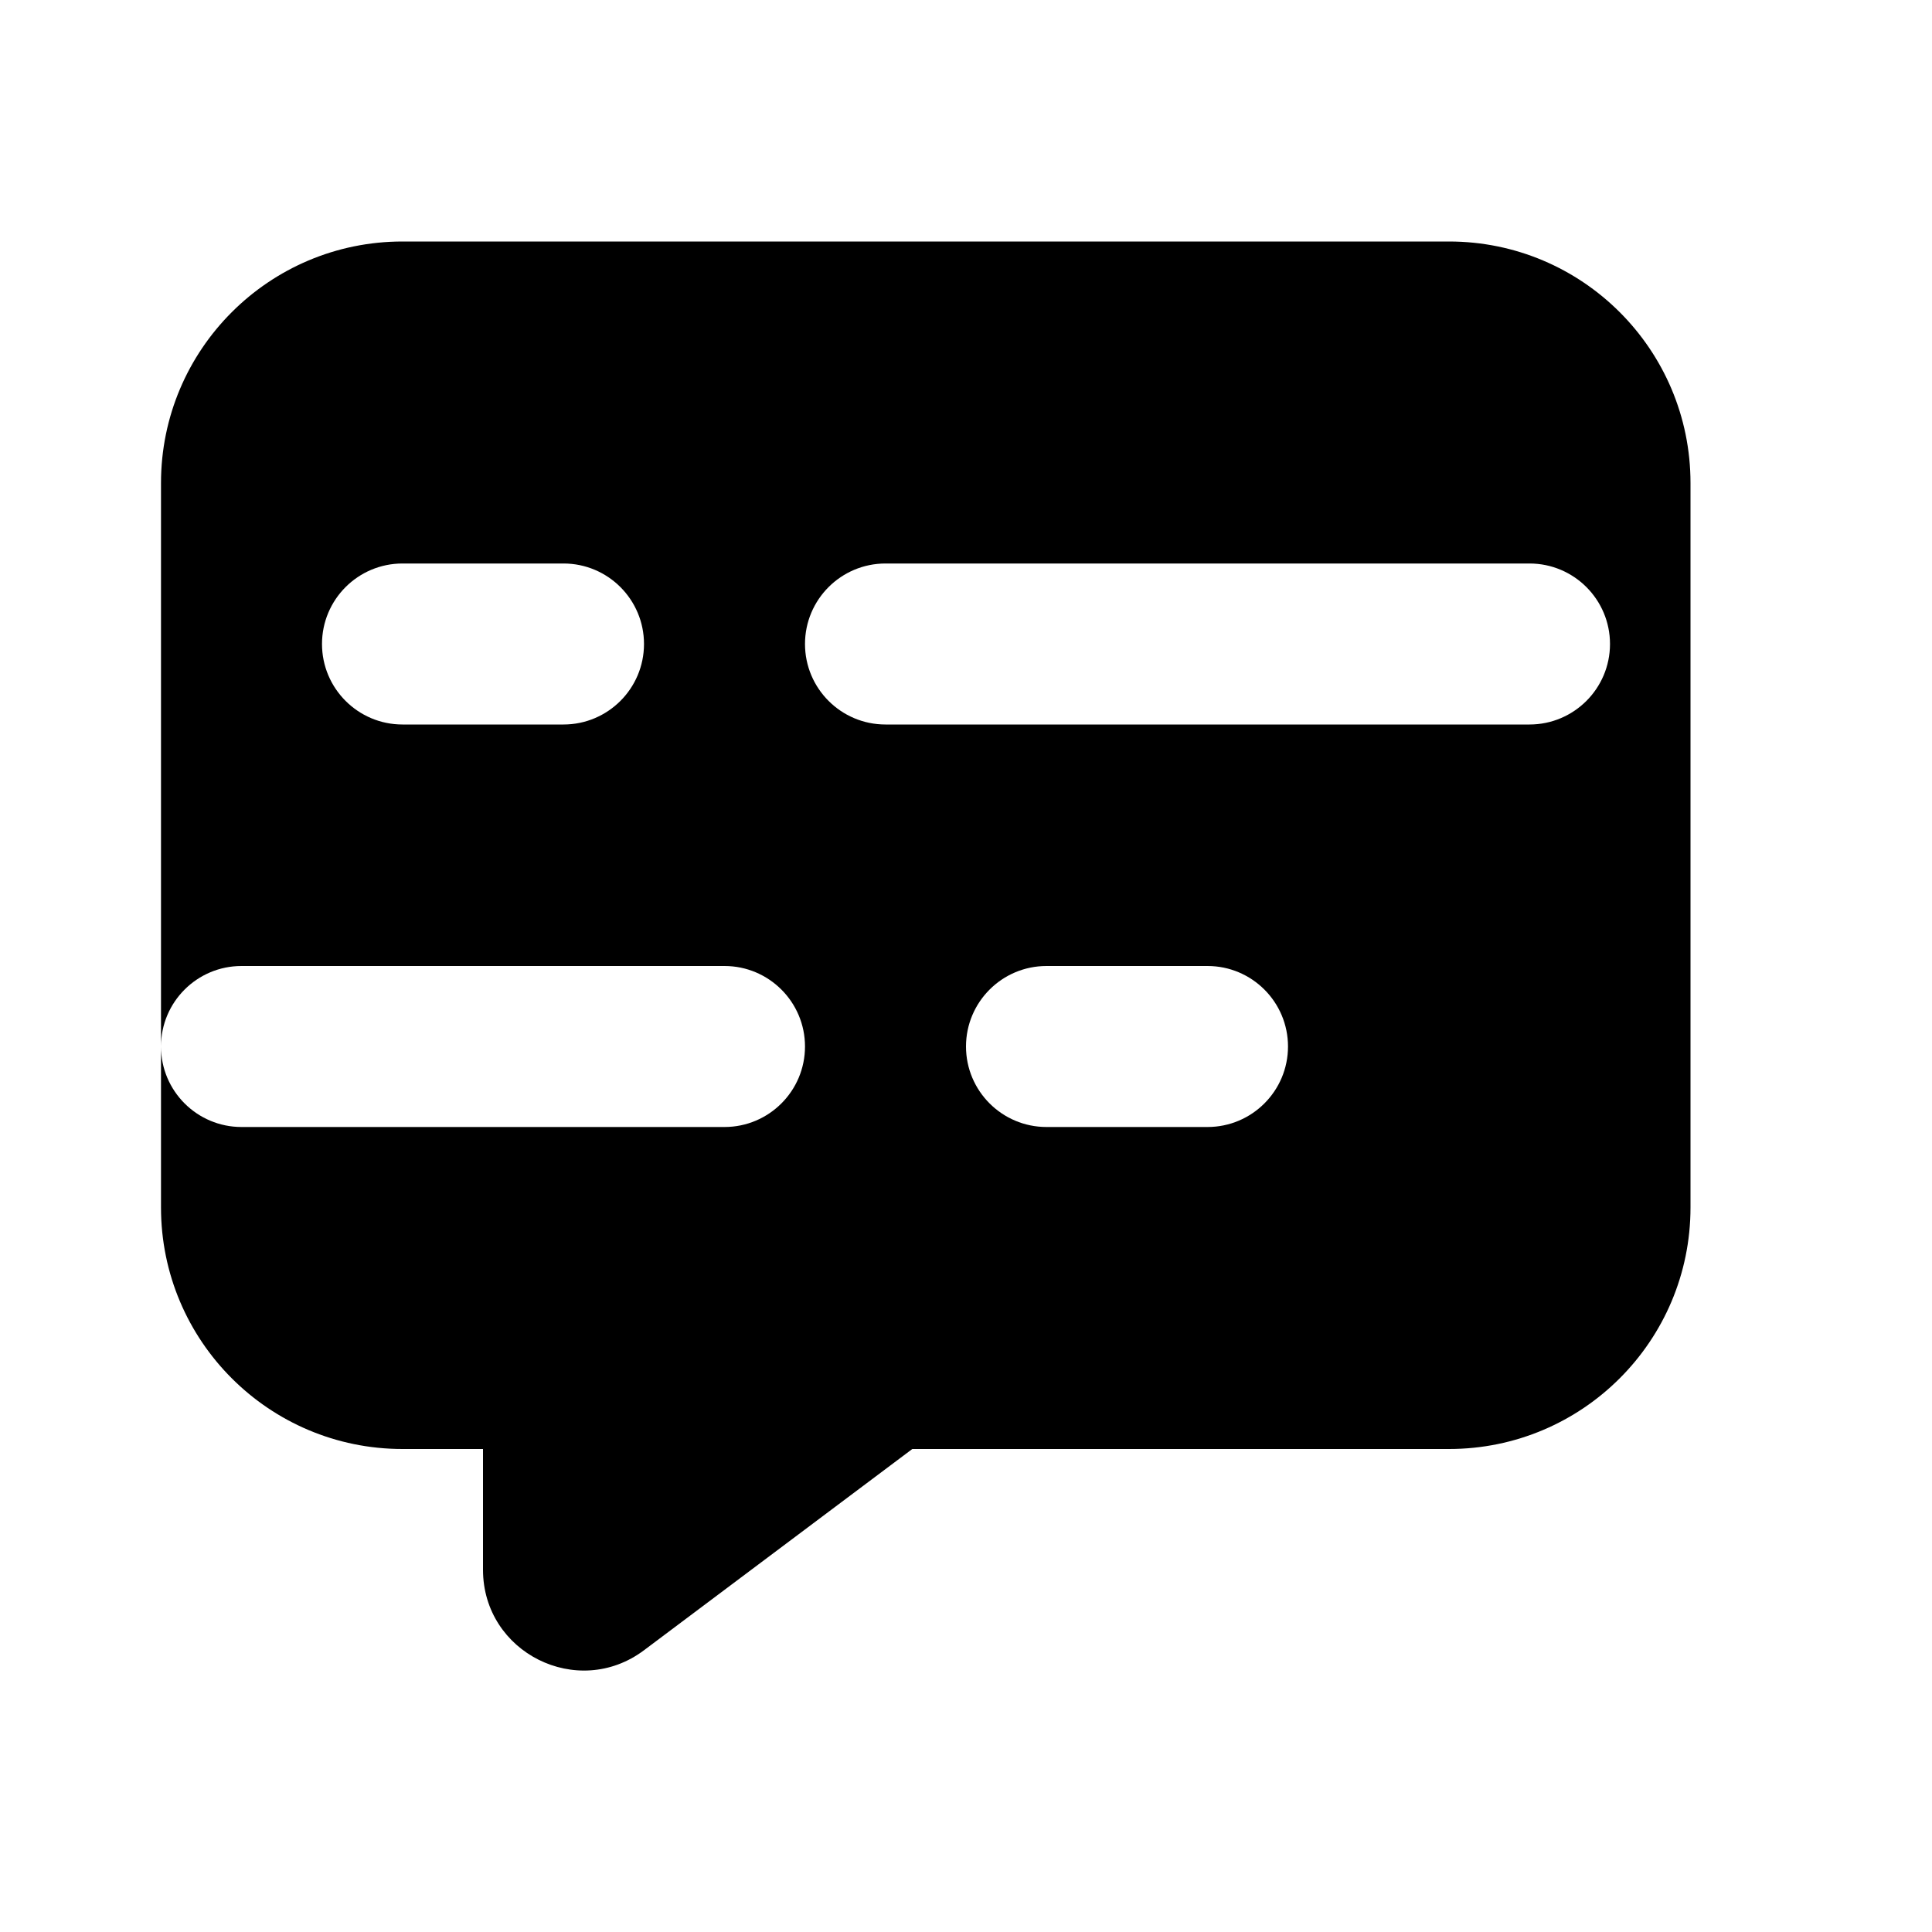 <svg xmlns="http://www.w3.org/2000/svg" width="24" height="24">
  <defs/>
  <path  d="M5,3 L18,3 C19.657,3 21,4.343 21,6 L21,15 C21,16.657 19.657,18 18,18 L11.333,18 L8,20.5 C7.176,21.118 6,20.53 6,19.5 L6,18 L5,18 C3.343,18 2,16.657 2,15 L2,13 C2,13.552 2.448,14 3,14 L9,14 C9.552,14 10,13.552 10,13 C10,12.448 9.552,12 9,12 L3,12 C2.448,12 2,12.448 2,13 L2,6 C2,4.343 3.343,3 5,3 Z M11,7 C10.448,7 10,7.448 10,8 C10,8.552 10.448,9 11,9 L19,9 C19.552,9 20,8.552 20,8 C20,7.448 19.552,7 19,7 Z M13,12 C12.448,12 12,12.448 12,13 C12,13.552 12.448,14 13,14 L15,14 C15.552,14 16,13.552 16,13 C16,12.448 15.552,12 15,12 Z M5,7 C4.448,7 4,7.448 4,8 C4,8.552 4.448,9 5,9 L7,9 C7.552,9 8,8.552 8,8 C8,7.448 7.552,7 7,7 Z"/>
</svg>

